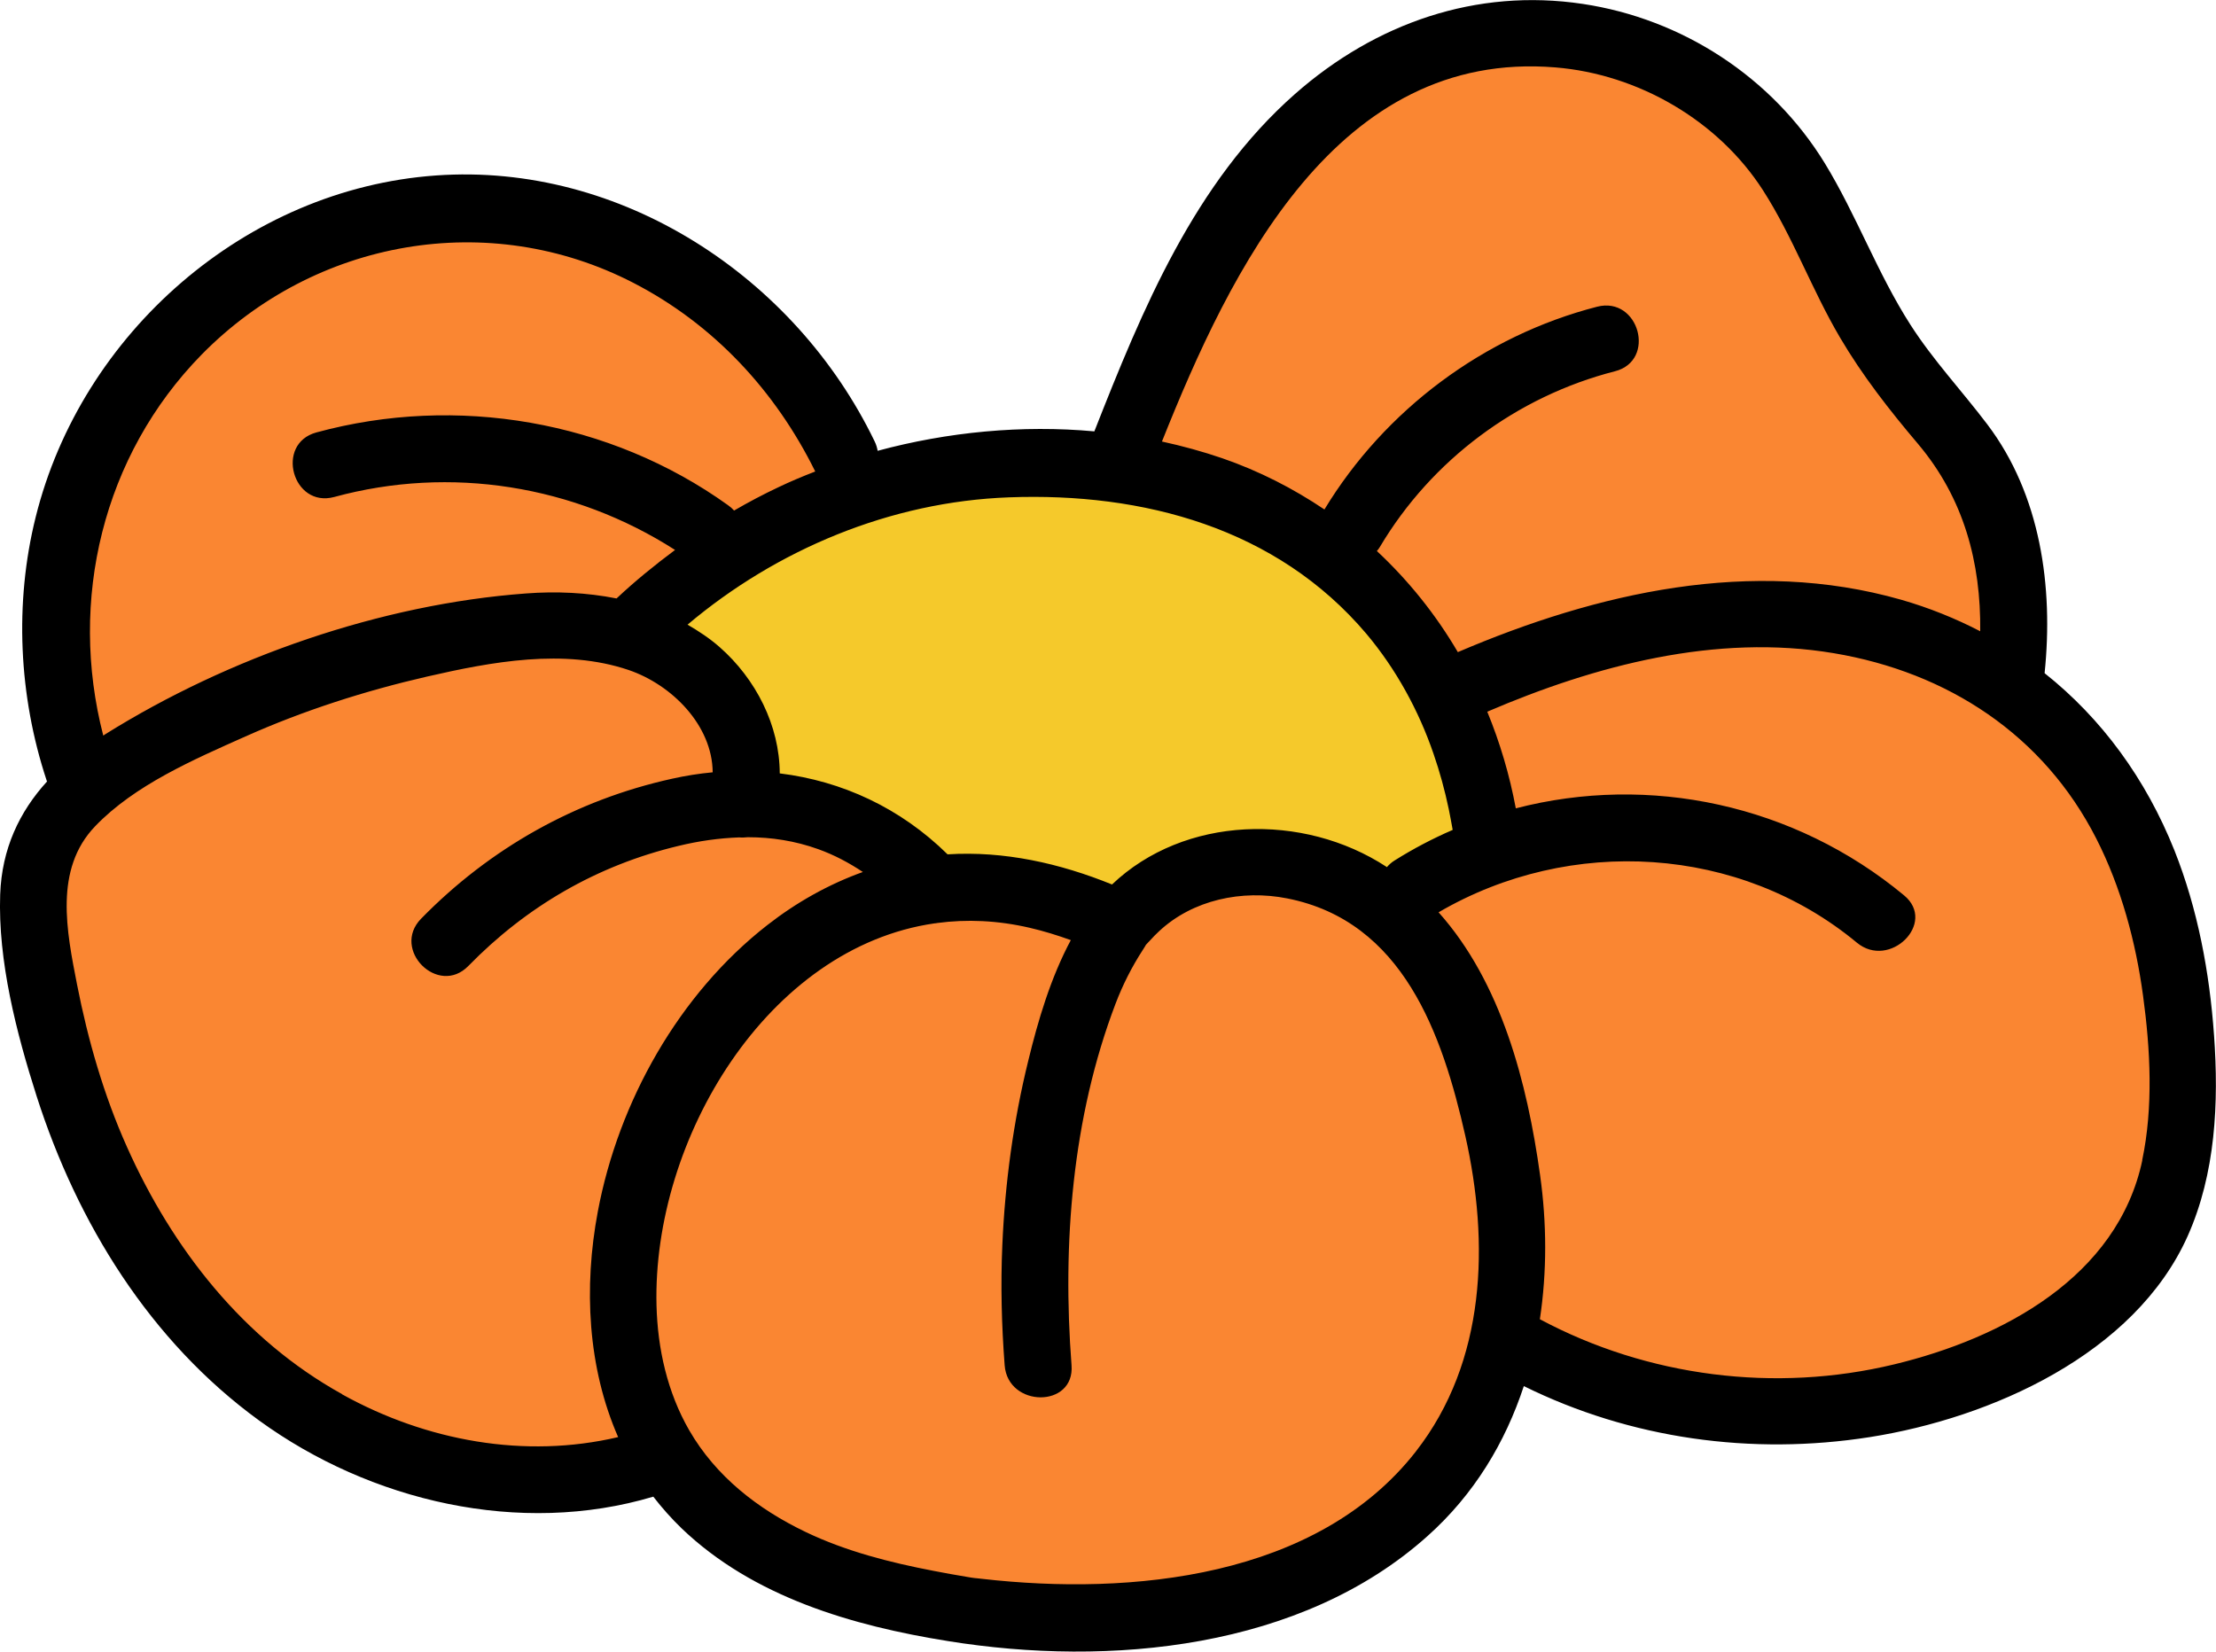 <?xml version="1.0" encoding="UTF-8"?>
<svg id="Capa_2" data-name="Capa 2" xmlns="http://www.w3.org/2000/svg" viewBox="0 0 124.25 92.62">
  <defs>
    <style>
      .cls-1 {
        fill: #fa8632;
      }

      .cls-2 {
        fill: #f5c92b;
      }
    </style>
  </defs>
  <g id="ELEMENTOS">
    <g>
      <path class="cls-1" d="M48.66,27.16c-.73-1.66-4.79-10.43-14.65-13.84-.08-.03-.21-.07-.39-.13-1.08-.36-10.24-3.23-19.02,1.84-3.51,2.03-5.61,4.54-6.4,5.57-.96,1.25-4.67,6.18-4.69,12.84-.01,5.23,2.27,7.43.62,11.57-.8,2-1.57,2.09-2.21,4.06-1.08,3.31-.02,6.55,1.33,9.78,3.96,9.46,6.4,15.29,13.07,19.77,2.28,1.53,6.23,4.11,11.88,4.29,3.9.12,7-.95,8.82-1.75,4.55,4.86,9.2,7.07,11.97,8.1,9.42,3.5,22.91,3.06,30.7-5.38,2.82-3.05,4.19-6.38,4.9-8.72,16.15,5.93,31.07,2.68,35.89-5.64,3.21-5.54,1.76-13.02,1.36-15.03-1.69-8.7-7.07-14.08-9.16-15.96.46-1.58.94-4.01.49-6.85-.35-2.25-.94-4.03-4.29-8.66-3.15-4.35-6.29-8.69-9.44-13.04-3.53-4.87-4.13-5.3-5.14-5.95-5.08-3.3-11.13-2.02-12.35-1.74-6.86,1.61-10.68,7.01-13.42,10.89-3.32,4.69-4.82,9.21-5.55,12-2.11-.25-5.01-.35-8.37.25-2.37.42-4.37,1.09-5.95,1.74Z"/>
      <path class="cls-2" d="M62.6,52.64c-2.37-1.39-5.02-2.28-7.75-2.6-1.16-.14-2.36-.17-3.46-.58-.93-.35-1.73-.94-2.57-1.47-2.33-1.48-4.95-2.5-7.67-2.97-.02-3.33-1.53-6.62-4.05-8.8-.24-.21-.51-.44-.53-.76-.02-.3.17-.56.37-.79,3.22-3.78,7.87-6.16,12.7-7.29s9.87-1.1,14.82-.67c3.48.3,7.11.86,9.94,2.9,1.36.98,2.47,2.25,3.52,3.55,1.22,1.51,2.39,3.07,3.25,4.81,1.4,2.83,1.93,5.99,2.44,9.11.04.27.09.57-.03.82-.13.27-.42.43-.69.56-1.38.7-2.76,1.39-4.14,2.09-.24.12-.49.25-.76.24-.39-.01-.71-.29-1.02-.53-3.6-2.92-9.3-2.84-12.8.19"/>
      <path d="M124.14,58.06c-.25-3.53-.91-7.07-2.22-10.37-1.6-4.01-4.08-7.4-7.28-9.94.5-4.83-.22-10-3.21-13.95-1.43-1.89-3.04-3.6-4.32-5.6-1.85-2.89-3.01-6.12-4.79-9.04-2.95-4.82-7.98-8.1-13.57-8.94-5.98-.9-11.63,1.08-16.14,5.05-5.64,4.97-8.56,12.08-11.25,18.92-4.06-.37-8.22.03-12.15,1.09-.03-.17-.08-.35-.17-.53-4.45-9.22-14.22-15.65-24.6-14.91-10.66.76-19.88,8.84-22.44,19.16-1.2,4.82-.95,10.03.61,14.75,0,.03.02.04.03.07C1.09,45.52.1,47.6.01,50.16c-.13,3.73.91,7.76,2.04,11.3,2.28,7.13,6.37,13.76,12.48,18.2,6.25,4.54,14.63,6.5,22.1,4.27.48.62,1.01,1.22,1.59,1.78,4.02,3.85,9.57,5.46,14.94,6.32,9.05,1.46,19.81.45,26.88-5.89,2.62-2.34,4.36-5.25,5.4-8.41,5.99,2.96,12.78,3.9,19.4,2.86,6.79-1.07,14.85-4.64,17.82-11.27,1.57-3.52,1.75-7.47,1.48-11.27ZM87.21,3.78c4.64.38,9.12,2.97,11.64,6.89,1.68,2.62,2.74,5.58,4.32,8.26,1.26,2.14,2.77,4.07,4.37,5.96,2.59,3.07,3.53,6.68,3.49,10.51-1.39-.72-2.87-1.32-4.44-1.77-8.38-2.39-17.04-.4-24.85,2.94-1.23-2.1-2.76-4.01-4.54-5.67.06-.07.12-.14.17-.23,2.9-4.88,7.68-8.44,13.18-9.85,2.34-.6,1.35-4.22-1-3.62-6.34,1.63-11.9,5.78-15.29,11.37-1.74-1.17-3.64-2.15-5.72-2.87-1.11-.38-2.24-.69-3.39-.94,3.86-9.67,9.81-21.99,22.06-20.98ZM76.61,35.54c1.66,1.97,2.94,4.31,3.77,6.74.35,1.01.63,2.04.85,3.09.08.39.15.77.22,1.16,0,0,0,0,0,.01-1.11.48-2.2,1.05-3.25,1.71-.18.11-.32.24-.44.38,0,0-.01-.01-.02-.02-4.68-3.06-11.34-2.87-15.39.99-2.93-1.19-6.05-1.89-9.22-1.69-2.64-2.6-5.91-4.11-9.41-4.54-.01-2.68-1.33-5.29-3.38-7.09-.56-.49-1.17-.89-1.79-1.25,5-4.22,11.39-6.9,18.03-7.14,7.51-.28,15,1.71,20.03,7.65ZM11.31,19.88c6.35-6.46,16.1-8.2,24.2-4.02,4.5,2.32,7.97,6.06,10.2,10.58-.7.27-1.39.56-2.06.88-.85.4-1.68.84-2.49,1.31-.1-.11-.21-.21-.34-.3-6.62-4.75-15.23-6.22-23.08-4.08-2.33.63-1.34,4.25,1,3.62,6.53-1.78,13.46-.65,19.11,2.97-1.14.85-2.25,1.75-3.28,2.72-1.66-.33-3.39-.41-5.08-.28-8.13.6-16.68,3.58-23.58,7.89-.04.03-.08.05-.12.08-1.96-7.57-.04-15.7,5.52-21.37ZM19.18,78.18c-5.53-3.06-9.51-8.15-12.06-13.86-1.3-2.9-2.19-6-2.8-9.11-.58-2.97-1.3-6.46,1.01-8.87,2.22-2.32,5.54-3.75,8.43-5.04,3.27-1.46,6.71-2.56,10.19-3.36,3.62-.83,7.67-1.59,11.29-.37,2.44.83,4.7,3.11,4.72,5.74-.76.07-1.52.19-2.28.36-5.4,1.19-10.21,3.9-14.07,7.85-1.69,1.73.96,4.38,2.65,2.65,3.26-3.34,7.22-5.64,11.77-6.73,1.15-.28,2.28-.44,3.42-.48.16.02.32,0,.48-.01,1.32,0,2.64.2,3.95.67.89.32,1.72.76,2.5,1.28-1.92.69-3.72,1.7-5.36,2.98-4.96,3.87-8.34,9.9-9.5,16.06-.8,4.25-.57,8.75,1.14,12.65-5.23,1.23-10.76.22-15.48-2.4ZM79.4,81.38c-5.55,7.12-15.98,8.11-24.32,7.16-.12-.01-.24-.03-.36-.04-.01,0-.02,0-.03,0-.15-.02-.31-.04-.46-.07-.63-.1-1.26-.22-1.89-.34-2.45-.47-4.92-1.1-7.17-2.18-2.67-1.28-5.03-3.11-6.53-5.71-1.22-2.12-1.77-4.57-1.83-7-.23-9.3,6.21-20.07,15.59-21.42.05,0,.1-.01.15-.02,1.65-.22,3.38-.15,5.19.27.78.18,1.55.42,2.3.69-1.13,2.11-1.84,4.51-2.39,6.78-.83,3.37-1.3,6.85-1.45,10.32-.1,2.25-.04,4.5.13,6.74.18,2.39,3.94,2.41,3.75,0-.52-6.78.03-13.88,2.47-20.28.4-1.05.91-2.06,1.52-3,.31-.47.03-.13.41-.54.16-.18.33-.35.5-.51,1.9-1.78,4.67-2.35,7.19-1.85,6.5,1.28,8.7,7.61,9.99,13.32,1.35,6,1.17,12.64-2.77,17.69ZM120.12,65.06c-1.39,6.56-7.86,9.99-13.91,11.45-6.67,1.61-13.83.7-19.87-2.53.4-2.66.39-5.4.01-8.09-.72-5.17-2.17-10.79-5.69-14.73,7.4-4.32,16.89-3.74,23.45,1.7,1.84,1.53,4.51-1.11,2.65-2.65-6.16-5.11-14.29-6.82-21.77-4.88-.35-1.88-.89-3.69-1.6-5.42,6.06-2.6,12.83-4.39,19.43-3.28,6.38,1.07,11.76,4.58,14.72,10.4,1.39,2.73,2.21,5.78,2.62,8.81.41,3,.58,6.25-.05,9.23Z"/>
    </g>
  </g>
</svg>